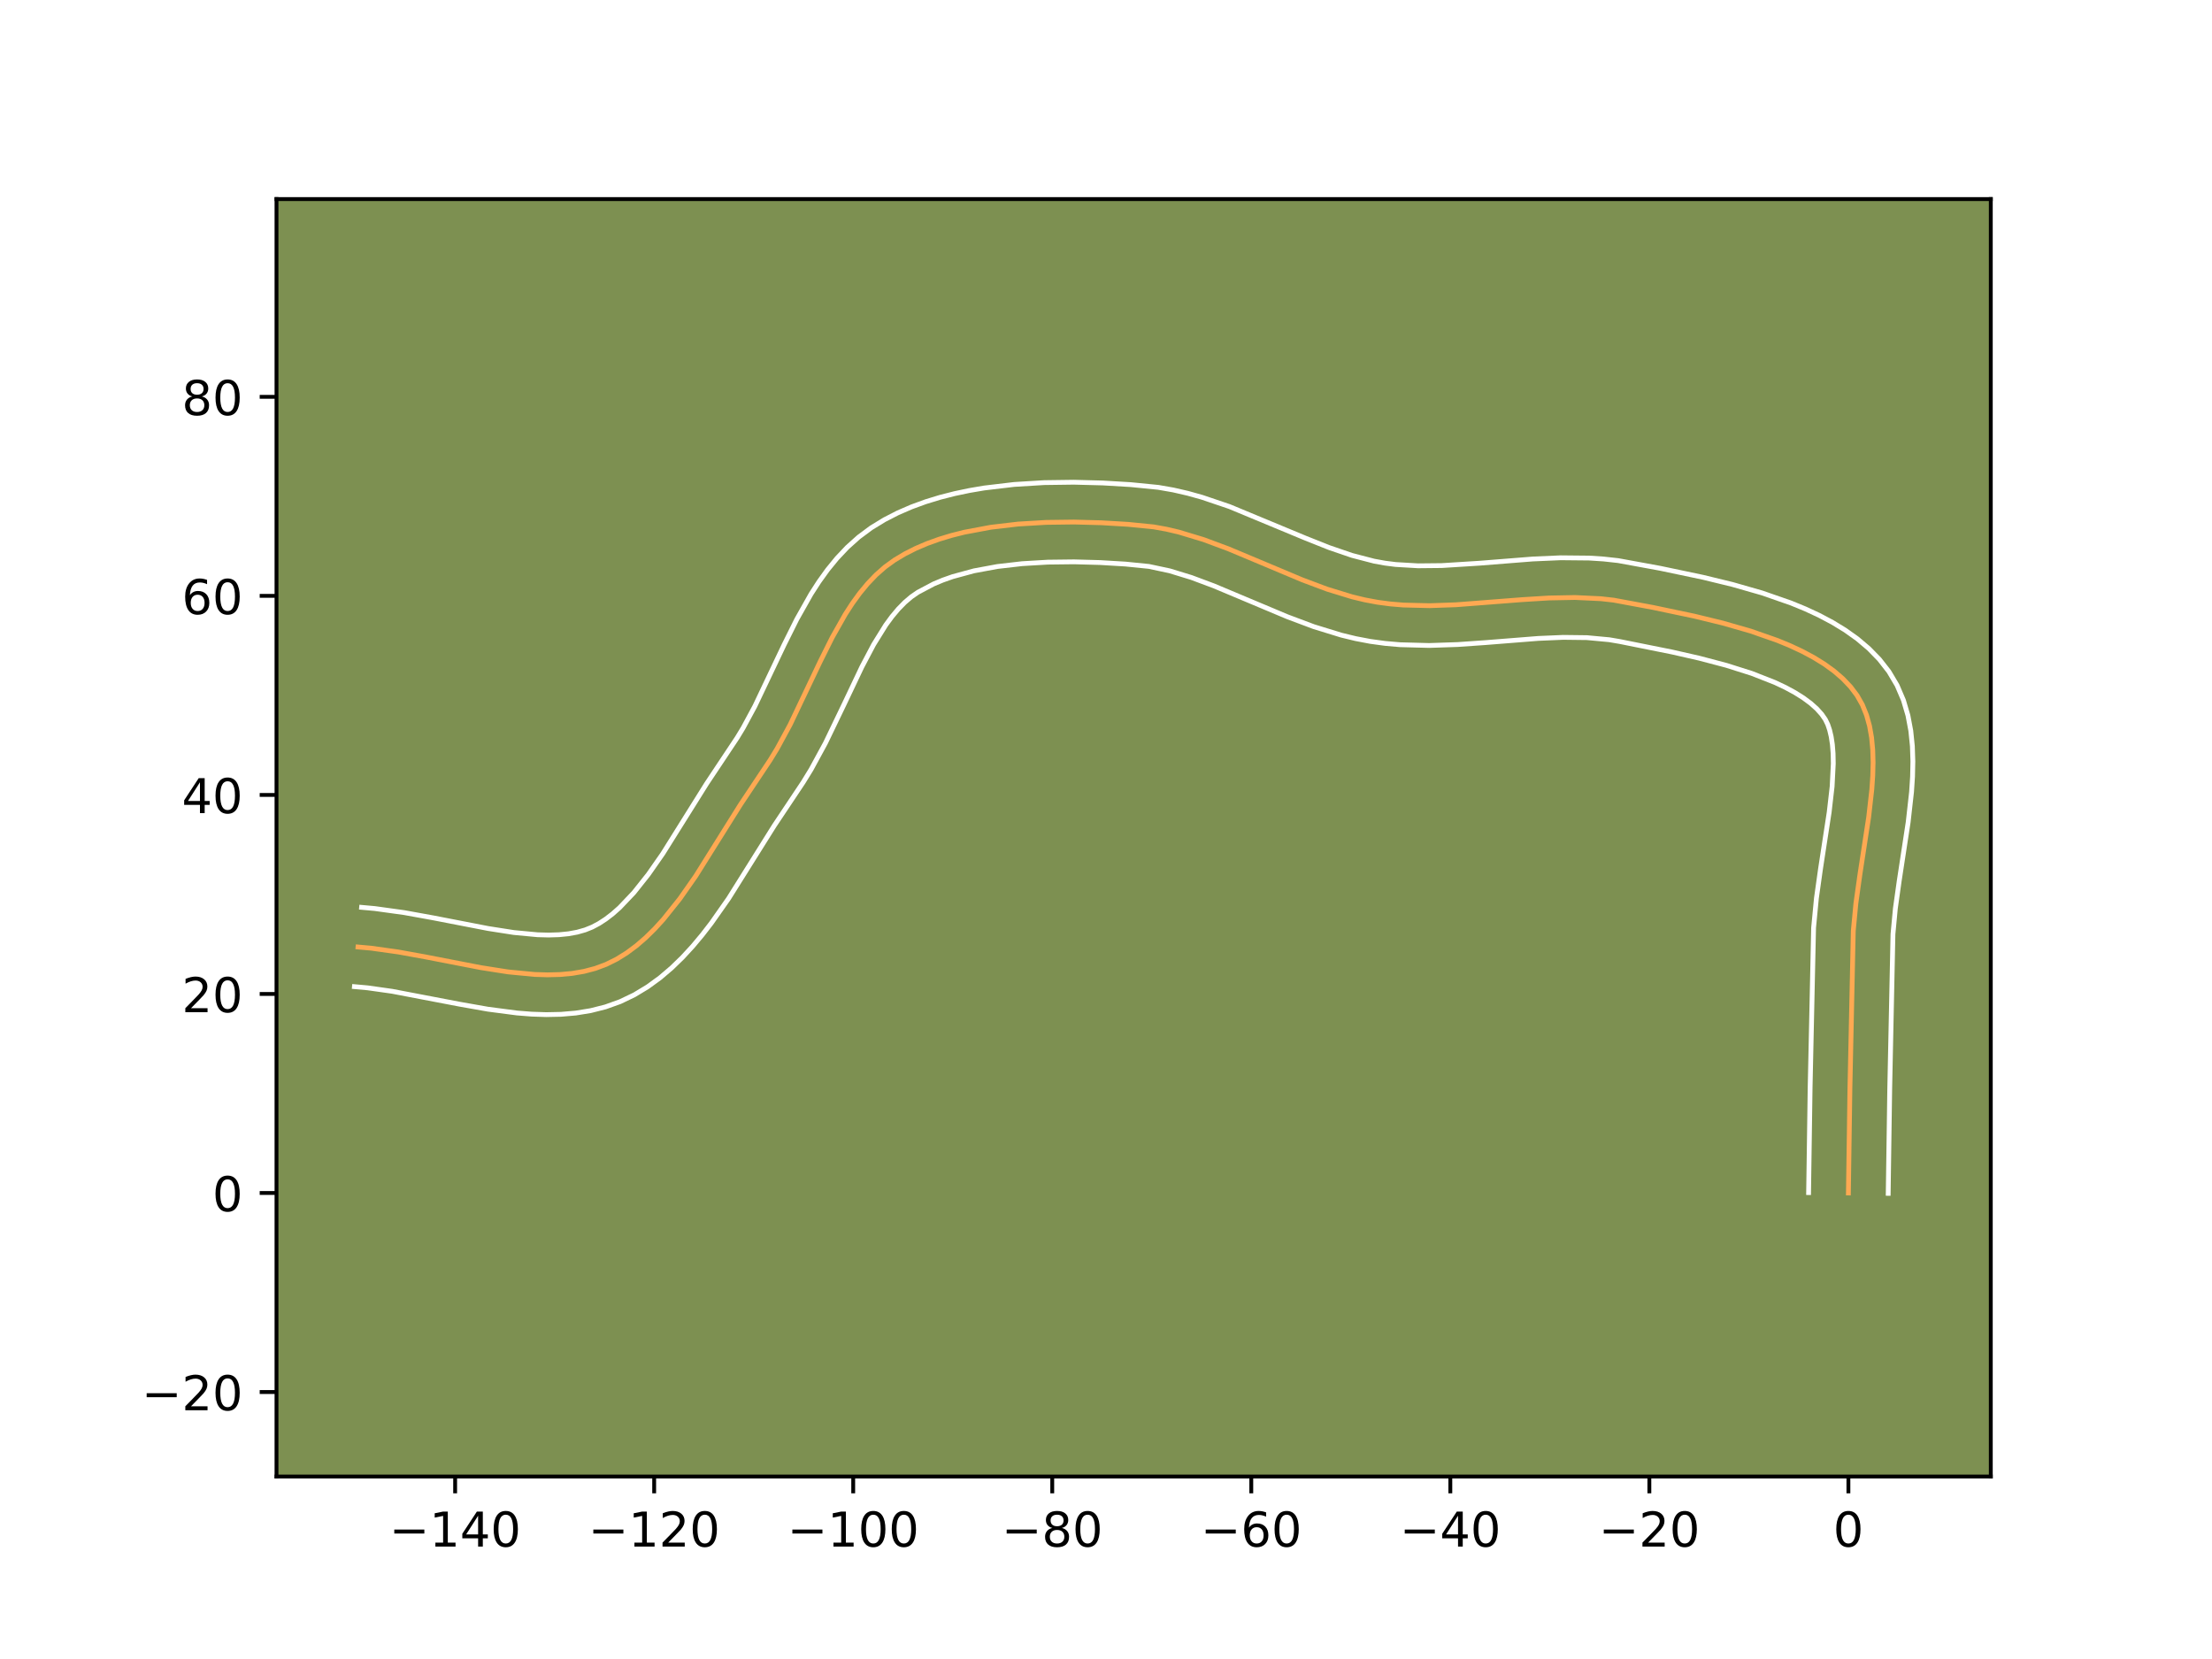 <?xml version="1.0" encoding="utf-8" standalone="no"?>
<!DOCTYPE svg PUBLIC "-//W3C//DTD SVG 1.1//EN"
  "http://www.w3.org/Graphics/SVG/1.1/DTD/svg11.dtd">
<!-- Created with matplotlib (https://matplotlib.org/) -->
<svg height="345.6pt" version="1.1" viewBox="0 0 460.8 345.6" width="460.8pt" xmlns="http://www.w3.org/2000/svg" xmlns:xlink="http://www.w3.org/1999/xlink">
 <defs>
  <style type="text/css">*{stroke-linecap:butt;stroke-linejoin:round;}</style>
 </defs>
 <g id="figure_1">
  <g id="patch_1">
   <path d="M 0 345.6 
L 460.8 345.6 
L 460.8 0 
L 0 0 
z
" style="fill:#ffffff;"/>
  </g>
  <g id="axes_1">
   <g id="patch_2">
    <path d="M 57.6 307.584 
L 414.72 307.584 
L 414.72 41.472 
L 57.6 41.472 
z
" style="fill:#7d9051;"/>
   </g>
   <g id="matplotlib.axis_1">
    <g id="xtick_1">
     <g id="line2d_1">
      <defs>
       <path d="M 0 0 
L 0 3.5 
" id="m7bc256ad95" style="stroke:#000000;stroke-width:0.8;"/>
      </defs>
      <g>
       <use style="stroke:#000000;stroke-width:0.8;" x="94.813" xlink:href="#m7bc256ad95" y="307.584"/>
      </g>
     </g>
     <g id="text_1">
      <!-- −140 -->
      <g transform="translate(81.079 322.182)scale(0.1 -0.1)">
       <defs>
        <path d="M 10.594 35.5 
L 73.188 35.5 
L 73.188 27.203 
L 10.594 27.203 
z
" id="DejaVuSans-8722"/>
        <path d="M 12.406 8.297 
L 28.516 8.297 
L 28.516 63.922 
L 10.984 60.406 
L 10.984 69.391 
L 28.422 72.906 
L 38.281 72.906 
L 38.281 8.297 
L 54.391 8.297 
L 54.391 0 
L 12.406 0 
z
" id="DejaVuSans-49"/>
        <path d="M 37.797 64.312 
L 12.891 25.391 
L 37.797 25.391 
z
M 35.203 72.906 
L 47.609 72.906 
L 47.609 25.391 
L 58.016 25.391 
L 58.016 17.188 
L 47.609 17.188 
L 47.609 0 
L 37.797 0 
L 37.797 17.188 
L 4.891 17.188 
L 4.891 26.703 
z
" id="DejaVuSans-52"/>
        <path d="M 31.781 66.406 
Q 24.172 66.406 20.328 58.906 
Q 16.5 51.422 16.5 36.375 
Q 16.5 21.391 20.328 13.891 
Q 24.172 6.391 31.781 6.391 
Q 39.453 6.391 43.281 13.891 
Q 47.125 21.391 47.125 36.375 
Q 47.125 51.422 43.281 58.906 
Q 39.453 66.406 31.781 66.406 
z
M 31.781 74.219 
Q 44.047 74.219 50.516 64.516 
Q 56.984 54.828 56.984 36.375 
Q 56.984 17.969 50.516 8.266 
Q 44.047 -1.422 31.781 -1.422 
Q 19.531 -1.422 13.062 8.266 
Q 6.594 17.969 6.594 36.375 
Q 6.594 54.828 13.062 64.516 
Q 19.531 74.219 31.781 74.219 
z
" id="DejaVuSans-48"/>
       </defs>
       <use xlink:href="#DejaVuSans-8722"/>
       <use x="83.789" xlink:href="#DejaVuSans-49"/>
       <use x="147.412" xlink:href="#DejaVuSans-52"/>
       <use x="211.035" xlink:href="#DejaVuSans-48"/>
      </g>
     </g>
    </g>
    <g id="xtick_2">
     <g id="line2d_2">
      <g>
       <use style="stroke:#000000;stroke-width:0.8;" x="136.276" xlink:href="#m7bc256ad95" y="307.584"/>
      </g>
     </g>
     <g id="text_2">
      <!-- −120 -->
      <g transform="translate(122.542 322.182)scale(0.1 -0.1)">
       <defs>
        <path d="M 19.188 8.297 
L 53.609 8.297 
L 53.609 0 
L 7.328 0 
L 7.328 8.297 
Q 12.938 14.109 22.625 23.891 
Q 32.328 33.688 34.812 36.531 
Q 39.547 41.844 41.422 45.531 
Q 43.312 49.219 43.312 52.781 
Q 43.312 58.594 39.234 62.25 
Q 35.156 65.922 28.609 65.922 
Q 23.969 65.922 18.812 64.312 
Q 13.672 62.703 7.812 59.422 
L 7.812 69.391 
Q 13.766 71.781 18.938 73 
Q 24.125 74.219 28.422 74.219 
Q 39.75 74.219 46.484 68.547 
Q 53.219 62.891 53.219 53.422 
Q 53.219 48.922 51.531 44.891 
Q 49.859 40.875 45.406 35.406 
Q 44.188 33.984 37.641 27.219 
Q 31.109 20.453 19.188 8.297 
z
" id="DejaVuSans-50"/>
       </defs>
       <use xlink:href="#DejaVuSans-8722"/>
       <use x="83.789" xlink:href="#DejaVuSans-49"/>
       <use x="147.412" xlink:href="#DejaVuSans-50"/>
       <use x="211.035" xlink:href="#DejaVuSans-48"/>
      </g>
     </g>
    </g>
    <g id="xtick_3">
     <g id="line2d_3">
      <g>
       <use style="stroke:#000000;stroke-width:0.8;" x="177.739" xlink:href="#m7bc256ad95" y="307.584"/>
      </g>
     </g>
     <g id="text_3">
      <!-- −100 -->
      <g transform="translate(164.006 322.182)scale(0.1 -0.1)">
       <use xlink:href="#DejaVuSans-8722"/>
       <use x="83.789" xlink:href="#DejaVuSans-49"/>
       <use x="147.412" xlink:href="#DejaVuSans-48"/>
       <use x="211.035" xlink:href="#DejaVuSans-48"/>
      </g>
     </g>
    </g>
    <g id="xtick_4">
     <g id="line2d_4">
      <g>
       <use style="stroke:#000000;stroke-width:0.8;" x="219.202" xlink:href="#m7bc256ad95" y="307.584"/>
      </g>
     </g>
     <g id="text_4">
      <!-- −80 -->
      <g transform="translate(208.65 322.182)scale(0.1 -0.1)">
       <defs>
        <path d="M 31.781 34.625 
Q 24.75 34.625 20.719 30.859 
Q 16.703 27.094 16.703 20.516 
Q 16.703 13.922 20.719 10.156 
Q 24.75 6.391 31.781 6.391 
Q 38.812 6.391 42.859 10.172 
Q 46.922 13.969 46.922 20.516 
Q 46.922 27.094 42.891 30.859 
Q 38.875 34.625 31.781 34.625 
z
M 21.922 38.812 
Q 15.578 40.375 12.031 44.719 
Q 8.5 49.078 8.5 55.328 
Q 8.5 64.062 14.719 69.141 
Q 20.953 74.219 31.781 74.219 
Q 42.672 74.219 48.875 69.141 
Q 55.078 64.062 55.078 55.328 
Q 55.078 49.078 51.531 44.719 
Q 48 40.375 41.703 38.812 
Q 48.828 37.156 52.797 32.312 
Q 56.781 27.484 56.781 20.516 
Q 56.781 9.906 50.312 4.234 
Q 43.844 -1.422 31.781 -1.422 
Q 19.734 -1.422 13.25 4.234 
Q 6.781 9.906 6.781 20.516 
Q 6.781 27.484 10.781 32.312 
Q 14.797 37.156 21.922 38.812 
z
M 18.312 54.391 
Q 18.312 48.734 21.844 45.562 
Q 25.391 42.391 31.781 42.391 
Q 38.141 42.391 41.719 45.562 
Q 45.312 48.734 45.312 54.391 
Q 45.312 60.062 41.719 63.234 
Q 38.141 66.406 31.781 66.406 
Q 25.391 66.406 21.844 63.234 
Q 18.312 60.062 18.312 54.391 
z
" id="DejaVuSans-56"/>
       </defs>
       <use xlink:href="#DejaVuSans-8722"/>
       <use x="83.789" xlink:href="#DejaVuSans-56"/>
       <use x="147.412" xlink:href="#DejaVuSans-48"/>
      </g>
     </g>
    </g>
    <g id="xtick_5">
     <g id="line2d_5">
      <g>
       <use style="stroke:#000000;stroke-width:0.8;" x="260.666" xlink:href="#m7bc256ad95" y="307.584"/>
      </g>
     </g>
     <g id="text_5">
      <!-- −60 -->
      <g transform="translate(250.113 322.182)scale(0.1 -0.1)">
       <defs>
        <path d="M 33.016 40.375 
Q 26.375 40.375 22.484 35.828 
Q 18.609 31.297 18.609 23.391 
Q 18.609 15.531 22.484 10.953 
Q 26.375 6.391 33.016 6.391 
Q 39.656 6.391 43.531 10.953 
Q 47.406 15.531 47.406 23.391 
Q 47.406 31.297 43.531 35.828 
Q 39.656 40.375 33.016 40.375 
z
M 52.594 71.297 
L 52.594 62.312 
Q 48.875 64.062 45.094 64.984 
Q 41.312 65.922 37.594 65.922 
Q 27.828 65.922 22.672 59.328 
Q 17.531 52.734 16.797 39.406 
Q 19.672 43.656 24.016 45.922 
Q 28.375 48.188 33.594 48.188 
Q 44.578 48.188 50.953 41.516 
Q 57.328 34.859 57.328 23.391 
Q 57.328 12.156 50.688 5.359 
Q 44.047 -1.422 33.016 -1.422 
Q 20.359 -1.422 13.672 8.266 
Q 6.984 17.969 6.984 36.375 
Q 6.984 53.656 15.188 63.938 
Q 23.391 74.219 37.203 74.219 
Q 40.922 74.219 44.703 73.484 
Q 48.484 72.75 52.594 71.297 
z
" id="DejaVuSans-54"/>
       </defs>
       <use xlink:href="#DejaVuSans-8722"/>
       <use x="83.789" xlink:href="#DejaVuSans-54"/>
       <use x="147.412" xlink:href="#DejaVuSans-48"/>
      </g>
     </g>
    </g>
    <g id="xtick_6">
     <g id="line2d_6">
      <g>
       <use style="stroke:#000000;stroke-width:0.8;" x="302.129" xlink:href="#m7bc256ad95" y="307.584"/>
      </g>
     </g>
     <g id="text_6">
      <!-- −40 -->
      <g transform="translate(291.577 322.182)scale(0.1 -0.1)">
       <use xlink:href="#DejaVuSans-8722"/>
       <use x="83.789" xlink:href="#DejaVuSans-52"/>
       <use x="147.412" xlink:href="#DejaVuSans-48"/>
      </g>
     </g>
    </g>
    <g id="xtick_7">
     <g id="line2d_7">
      <g>
       <use style="stroke:#000000;stroke-width:0.8;" x="343.592" xlink:href="#m7bc256ad95" y="307.584"/>
      </g>
     </g>
     <g id="text_7">
      <!-- −20 -->
      <g transform="translate(333.04 322.182)scale(0.1 -0.1)">
       <use xlink:href="#DejaVuSans-8722"/>
       <use x="83.789" xlink:href="#DejaVuSans-50"/>
       <use x="147.412" xlink:href="#DejaVuSans-48"/>
      </g>
     </g>
    </g>
    <g id="xtick_8">
     <g id="line2d_8">
      <g>
       <use style="stroke:#000000;stroke-width:0.8;" x="385.055" xlink:href="#m7bc256ad95" y="307.584"/>
      </g>
     </g>
     <g id="text_8">
      <!-- 0 -->
      <g transform="translate(381.874 322.182)scale(0.1 -0.1)">
       <use xlink:href="#DejaVuSans-48"/>
      </g>
     </g>
    </g>
   </g>
   <g id="matplotlib.axis_2">
    <g id="ytick_1">
     <g id="line2d_9">
      <defs>
       <path d="M 0 0 
L -3.5 0 
" id="m0016639c3c" style="stroke:#000000;stroke-width:0.8;"/>
      </defs>
      <g>
       <use style="stroke:#000000;stroke-width:0.8;" x="57.6" xlink:href="#m0016639c3c" y="289.984"/>
      </g>
     </g>
     <g id="text_9">
      <!-- −20 -->
      <g transform="translate(29.495 293.783)scale(0.1 -0.1)">
       <use xlink:href="#DejaVuSans-8722"/>
       <use x="83.789" xlink:href="#DejaVuSans-50"/>
       <use x="147.412" xlink:href="#DejaVuSans-48"/>
      </g>
     </g>
    </g>
    <g id="ytick_2">
     <g id="line2d_10">
      <g>
       <use style="stroke:#000000;stroke-width:0.8;" x="57.6" xlink:href="#m0016639c3c" y="248.521"/>
      </g>
     </g>
     <g id="text_10">
      <!-- 0 -->
      <g transform="translate(44.237 252.32)scale(0.1 -0.1)">
       <use xlink:href="#DejaVuSans-48"/>
      </g>
     </g>
    </g>
    <g id="ytick_3">
     <g id="line2d_11">
      <g>
       <use style="stroke:#000000;stroke-width:0.8;" x="57.6" xlink:href="#m0016639c3c" y="207.057"/>
      </g>
     </g>
     <g id="text_11">
      <!-- 20 -->
      <g transform="translate(37.875 210.857)scale(0.1 -0.1)">
       <use xlink:href="#DejaVuSans-50"/>
       <use x="63.623" xlink:href="#DejaVuSans-48"/>
      </g>
     </g>
    </g>
    <g id="ytick_4">
     <g id="line2d_12">
      <g>
       <use style="stroke:#000000;stroke-width:0.8;" x="57.6" xlink:href="#m0016639c3c" y="165.594"/>
      </g>
     </g>
     <g id="text_12">
      <!-- 40 -->
      <g transform="translate(37.875 169.393)scale(0.1 -0.1)">
       <use xlink:href="#DejaVuSans-52"/>
       <use x="63.623" xlink:href="#DejaVuSans-48"/>
      </g>
     </g>
    </g>
    <g id="ytick_5">
     <g id="line2d_13">
      <g>
       <use style="stroke:#000000;stroke-width:0.8;" x="57.6" xlink:href="#m0016639c3c" y="124.131"/>
      </g>
     </g>
     <g id="text_13">
      <!-- 60 -->
      <g transform="translate(37.875 127.93)scale(0.1 -0.1)">
       <use xlink:href="#DejaVuSans-54"/>
       <use x="63.623" xlink:href="#DejaVuSans-48"/>
      </g>
     </g>
    </g>
    <g id="ytick_6">
     <g id="line2d_14">
      <g>
       <use style="stroke:#000000;stroke-width:0.8;" x="57.6" xlink:href="#m0016639c3c" y="82.668"/>
      </g>
     </g>
     <g id="text_14">
      <!-- 80 -->
      <g transform="translate(37.875 86.467)scale(0.1 -0.1)">
       <use xlink:href="#DejaVuSans-56"/>
       <use x="63.623" xlink:href="#DejaVuSans-48"/>
      </g>
     </g>
    </g>
   </g>
   <g id="line2d_15">
    <path clip-path="url(#pd2c599c801)" d="M 385.055 248.521 
L 385.372 226.701 
L 386.072 193.93 
L 386.617 188.177 
L 387.447 182.236 
L 389.279 170.239 
L 389.938 164.411 
L 390.129 161.589 
L 390.198 158.848 
L 390.124 156.2 
L 389.886 153.662 
L 389.463 151.246 
L 388.832 148.968 
L 387.973 146.84 
L 386.865 144.878 
L 385.497 143.066 
L 383.888 141.373 
L 382.057 139.795 
L 380.026 138.325 
L 377.812 136.959 
L 375.437 135.689 
L 372.919 134.512 
L 370.279 133.42 
L 364.711 131.472 
L 358.89 129.8 
L 352.974 128.358 
L 344.27 126.528 
L 336.167 125.025 
L 333.5 124.724 
L 328.101 124.469 
L 322.635 124.574 
L 317.123 124.915 
L 303.289 125.984 
L 297.791 126.174 
L 292.348 126.041 
L 289.653 125.816 
L 286.98 125.463 
L 284.329 124.968 
L 281.695 124.337 
L 276.472 122.735 
L 271.296 120.797 
L 263.585 117.555 
L 255.889 114.327 
L 250.74 112.411 
L 245.558 110.843 
L 242.95 110.233 
L 240.327 109.762 
L 235.003 109.23 
L 229.447 108.9 
L 223.718 108.748 
L 217.906 108.823 
L 212.101 109.17 
L 206.394 109.838 
L 200.877 110.874 
L 198.217 111.544 
L 195.639 112.325 
L 193.153 113.22 
L 190.771 114.238 
L 188.504 115.382 
L 186.363 116.66 
L 184.361 118.11 
L 182.492 119.757 
L 180.745 121.582 
L 179.106 123.567 
L 177.563 125.696 
L 176.102 127.95 
L 173.38 132.763 
L 170.837 137.865 
L 164.601 150.958 
L 161.888 155.96 
L 160.434 158.339 
L 154.237 167.64 
L 144.913 182.526 
L 141.626 187.219 
L 138.168 191.543 
L 136.359 193.522 
L 134.49 195.357 
L 132.554 197.028 
L 130.544 198.52 
L 128.455 199.814 
L 126.281 200.892 
L 124.011 201.739 
L 121.643 202.361 
L 119.186 202.779 
L 116.648 203.011 
L 114.038 203.077 
L 111.365 202.995 
L 105.858 202.467 
L 100.196 201.581 
L 88.671 199.348 
L 82.942 198.309 
L 77.324 197.525 
L 74.578 197.277 
L 74.578 197.277 
" style="fill:none;stroke:#fea952;stroke-linecap:square;"/>
   </g>
   <g id="line2d_16">
    <path clip-path="url(#pd2c599c801)" d="M 376.763 248.441 
L 377.081 226.542 
L 377.805 193.273 
L 378.395 187.091 
L 379.254 180.958 
L 381.051 169.207 
L 381.665 163.853 
L 381.908 159.079 
L 381.868 156.974 
L 381.718 155.094 
L 381.47 153.458 
L 381.143 152.072 
L 380.754 150.92 
L 380.245 149.873 
L 379.486 148.779 
L 378.472 147.653 
L 377.197 146.514 
L 375.669 145.381 
L 373.904 144.273 
L 371.924 143.201 
L 369.751 142.175 
L 364.927 140.281 
L 359.628 138.602 
L 354.038 137.126 
L 348.333 135.827 
L 337.455 133.644 
L 335.237 133.266 
L 330.582 132.833 
L 325.646 132.773 
L 320.459 132.995 
L 309.448 133.865 
L 303.672 134.268 
L 297.736 134.466 
L 291.655 134.305 
L 288.568 134.037 
L 285.458 133.615 
L 282.397 133.032 
L 279.412 132.309 
L 273.657 130.536 
L 268.157 128.472 
L 260.315 125.176 
L 252.901 122.063 
L 248.189 120.301 
L 243.67 118.918 
L 239.343 117.996 
L 234.449 117.504 
L 229.154 117.187 
L 223.735 117.041 
L 218.295 117.106 
L 212.937 117.421 
L 207.77 118.016 
L 202.904 118.915 
L 198.45 120.126 
L 196.409 120.847 
L 194.508 121.64 
L 191.228 123.376 
L 189.843 124.332 
L 188.482 125.492 
L 187.14 126.861 
L 185.82 128.435 
L 184.522 130.205 
L 181.998 134.271 
L 179.548 138.916 
L 175.883 146.632 
L 171.946 154.807 
L 168.964 160.284 
L 167.307 162.979 
L 161.276 172.024 
L 151.765 187.197 
L 148.2 192.274 
L 146.295 194.74 
L 144.29 197.136 
L 142.168 199.441 
L 139.909 201.633 
L 137.496 203.687 
L 134.911 205.57 
L 132.14 207.243 
L 129.178 208.663 
L 126.119 209.759 
L 123.033 210.537 
L 119.941 211.037 
L 116.857 211.301 
L 113.786 211.365 
L 110.73 211.263 
L 107.691 211.024 
L 101.668 210.238 
L 95.742 209.191 
L 81.685 206.505 
L 76.579 205.784 
L 73.833 205.536 
L 73.833 205.536 
" style="fill:none;stroke:#ffffff;stroke-linecap:square;"/>
   </g>
   <g id="line2d_17">
    <path clip-path="url(#pd2c599c801)" d="M 393.348 248.6 
L 393.664 226.859 
L 394.338 194.586 
L 394.838 189.263 
L 395.641 183.513 
L 397.507 171.271 
L 398.212 164.969 
L 398.419 161.798 
L 398.487 158.617 
L 398.381 155.427 
L 398.054 152.23 
L 397.455 149.035 
L 396.522 145.863 
L 395.193 142.761 
L 393.484 139.883 
L 391.507 137.352 
L 389.303 135.093 
L 386.918 133.076 
L 384.382 131.269 
L 381.72 129.645 
L 378.95 128.178 
L 376.088 126.848 
L 373.148 125.64 
L 367.096 123.53 
L 360.921 121.76 
L 354.759 120.26 
L 345.864 118.39 
L 337.098 116.785 
L 334.054 116.45 
L 331.039 116.255 
L 325.104 116.196 
L 319.308 116.45 
L 308.188 117.328 
L 300.346 117.821 
L 295.41 117.87 
L 290.738 117.594 
L 288.503 117.311 
L 286.261 116.903 
L 281.653 115.705 
L 276.881 114.069 
L 271.949 112.105 
L 256.114 105.527 
L 250.403 103.593 
L 247.446 102.768 
L 244.416 102.071 
L 241.311 101.528 
L 235.558 100.956 
L 229.741 100.612 
L 223.701 100.456 
L 217.516 100.539 
L 211.265 100.92 
L 205.019 101.66 
L 201.92 102.188 
L 198.85 102.833 
L 195.816 103.607 
L 192.828 104.523 
L 189.896 105.594 
L 187.033 106.835 
L 184.253 108.262 
L 181.499 109.944 
L 178.879 111.889 
L 176.503 114.021 
L 174.35 116.302 
L 172.392 118.699 
L 170.603 121.187 
L 168.956 123.743 
L 165.993 128.995 
L 163.339 134.323 
L 157.255 147.11 
L 154.812 151.635 
L 153.561 153.698 
L 147.198 163.256 
L 138.061 177.854 
L 135.052 182.164 
L 132.045 185.95 
L 129.071 189.08 
L 127.611 190.37 
L 126.178 191.47 
L 124.771 192.385 
L 123.384 193.122 
L 121.902 193.719 
L 120.253 194.186 
L 118.431 194.521 
L 116.44 194.721 
L 114.291 194.788 
L 111.999 194.727 
L 107.047 194.26 
L 101.701 193.426 
L 90.209 191.199 
L 84.199 190.112 
L 78.07 189.266 
L 75.324 189.018 
L 75.324 189.018 
" style="fill:none;stroke:#ffffff;stroke-linecap:square;"/>
   </g>
   <g id="patch_3">
    <path d="M 57.6 307.584 
L 57.6 41.472 
" style="fill:none;stroke:#000000;stroke-linecap:square;stroke-linejoin:miter;stroke-width:0.8;"/>
   </g>
   <g id="patch_4">
    <path d="M 414.72 307.584 
L 414.72 41.472 
" style="fill:none;stroke:#000000;stroke-linecap:square;stroke-linejoin:miter;stroke-width:0.8;"/>
   </g>
   <g id="patch_5">
    <path d="M 57.6 307.584 
L 414.72 307.584 
" style="fill:none;stroke:#000000;stroke-linecap:square;stroke-linejoin:miter;stroke-width:0.8;"/>
   </g>
   <g id="patch_6">
    <path d="M 57.6 41.472 
L 414.72 41.472 
" style="fill:none;stroke:#000000;stroke-linecap:square;stroke-linejoin:miter;stroke-width:0.8;"/>
   </g>
  </g>
 </g>
 <defs>
  <clipPath id="pd2c599c801">
   <rect height="266.112" width="357.12" x="57.6" y="41.472"/>
  </clipPath>
 </defs>
</svg>
